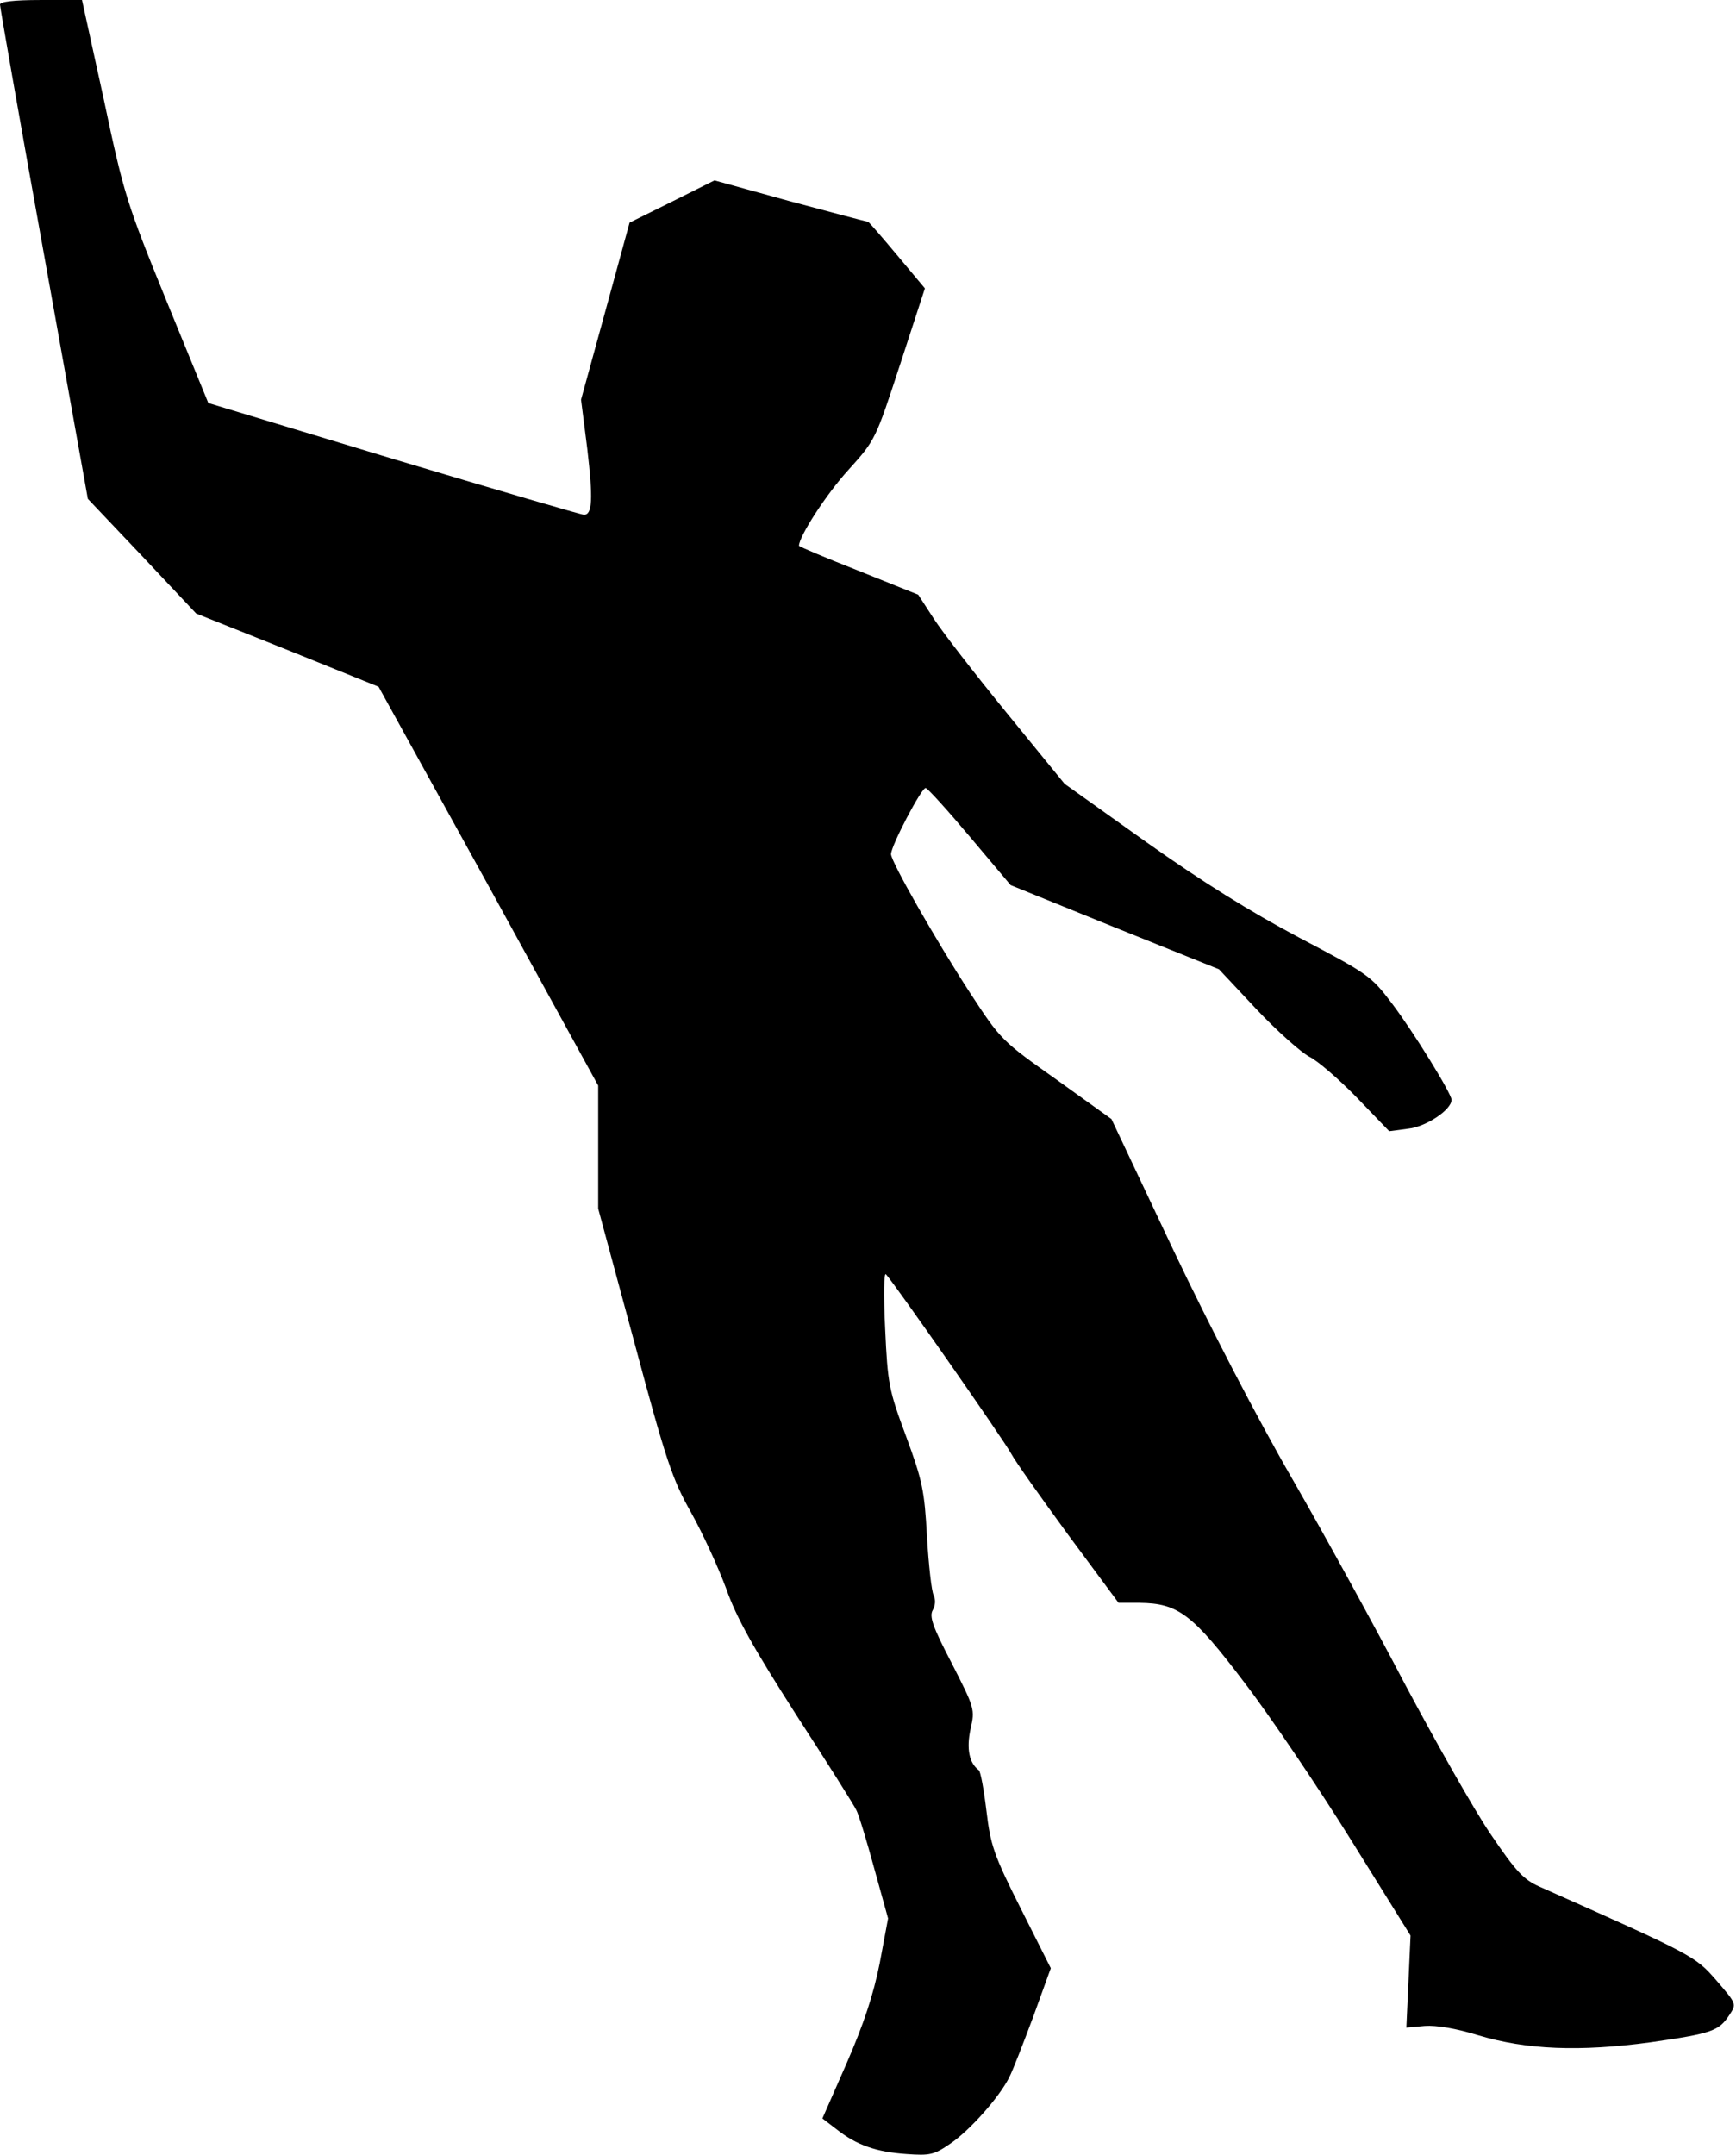 <?xml version="1.0" standalone="no"?>
<!DOCTYPE svg PUBLIC "-//W3C//DTD SVG 20010904//EN"
 "http://www.w3.org/TR/2001/REC-SVG-20010904/DTD/svg10.dtd">
<svg version="1.0" xmlns="http://www.w3.org/2000/svg"
 width="415pt" height="515pt" viewBox="0 0 415 515"
 preserveAspectRatio="xMidYMid meet">
<g transform="translate(0,515) scale(0.1,-0.1)"
fill="#000000" stroke="none">
<path fill="#000000" stroke="none" d="M0 5139 c0 -6 47 -275 105 -596 l105
-585 130 -137 129 -137 218 -87 218 -88 263 -476 262 -477 0 -147 0 -147 86
-318 c77 -287 91 -328 136 -408 28 -50 65 -131 84 -182 25 -71 66 -143 167
-301 74 -114 139 -217 144 -228 6 -11 25 -74 43 -140 l33 -119 -20 -107 c-15
-75 -38 -145 -79 -239 l-58 -132 34 -26 c48 -38 95 -54 167 -59 56 -4 66 -2
105 25 47 32 116 110 140 157 9 17 34 82 58 146 l42 116 -72 143 c-65 129 -72
151 -82 234 -6 50 -14 93 -18 96 -23 17 -30 51 -20 98 11 48 10 50 -45 158
-46 88 -54 112 -45 127 6 11 7 24 2 35 -5 9 -12 72 -16 140 -6 111 -11 134
-50 240 -41 110 -44 125 -50 257 -4 83 -3 136 2 130 22 -24 283 -398 299 -428
10 -19 72 -106 137 -195 l120 -162 50 0 c93 -1 127 -27 252 -192 62 -81 176
-250 254 -375 l142 -228 -5 -110 -5 -110 44 4 c28 2 75 -6 127 -22 116 -35
243 -40 413 -17 147 21 163 27 188 65 18 27 17 27 -31 83 -51 58 -52 59 -423
224 -38 17 -56 36 -117 126 -40 59 -131 220 -204 357 -72 138 -193 358 -269
490 -84 145 -197 363 -286 550 l-147 311 -131 94 c-131 93 -133 94 -208 209
-80 123 -188 312 -188 330 0 20 74 161 83 158 5 -1 53 -54 106 -117 l97 -115
249 -101 249 -100 90 -96 c50 -53 107 -103 126 -113 19 -9 70 -53 113 -97 l78
-81 45 6 c42 4 104 45 104 69 0 15 -92 164 -143 231 -50 66 -57 70 -222 157
-117 62 -231 133 -365 228 l-195 139 -138 169 c-76 93 -155 195 -175 226 l-37
57 -142 57 c-79 31 -143 58 -143 60 0 22 65 123 118 181 65 72 65 73 124 253
l59 181 -67 80 c-36 43 -67 79 -69 79 -2 0 -85 22 -186 49 l-181 50 -102 -51
-101 -50 -58 -212 -58 -211 15 -118 c14 -120 12 -157 -8 -157 -6 0 -211 60
-455 133 l-443 134 -100 244 c-95 233 -102 255 -150 482 l-52 237 -98 0 c-66
0 -98 -4 -98 -11z"/>
</g>
</svg>
